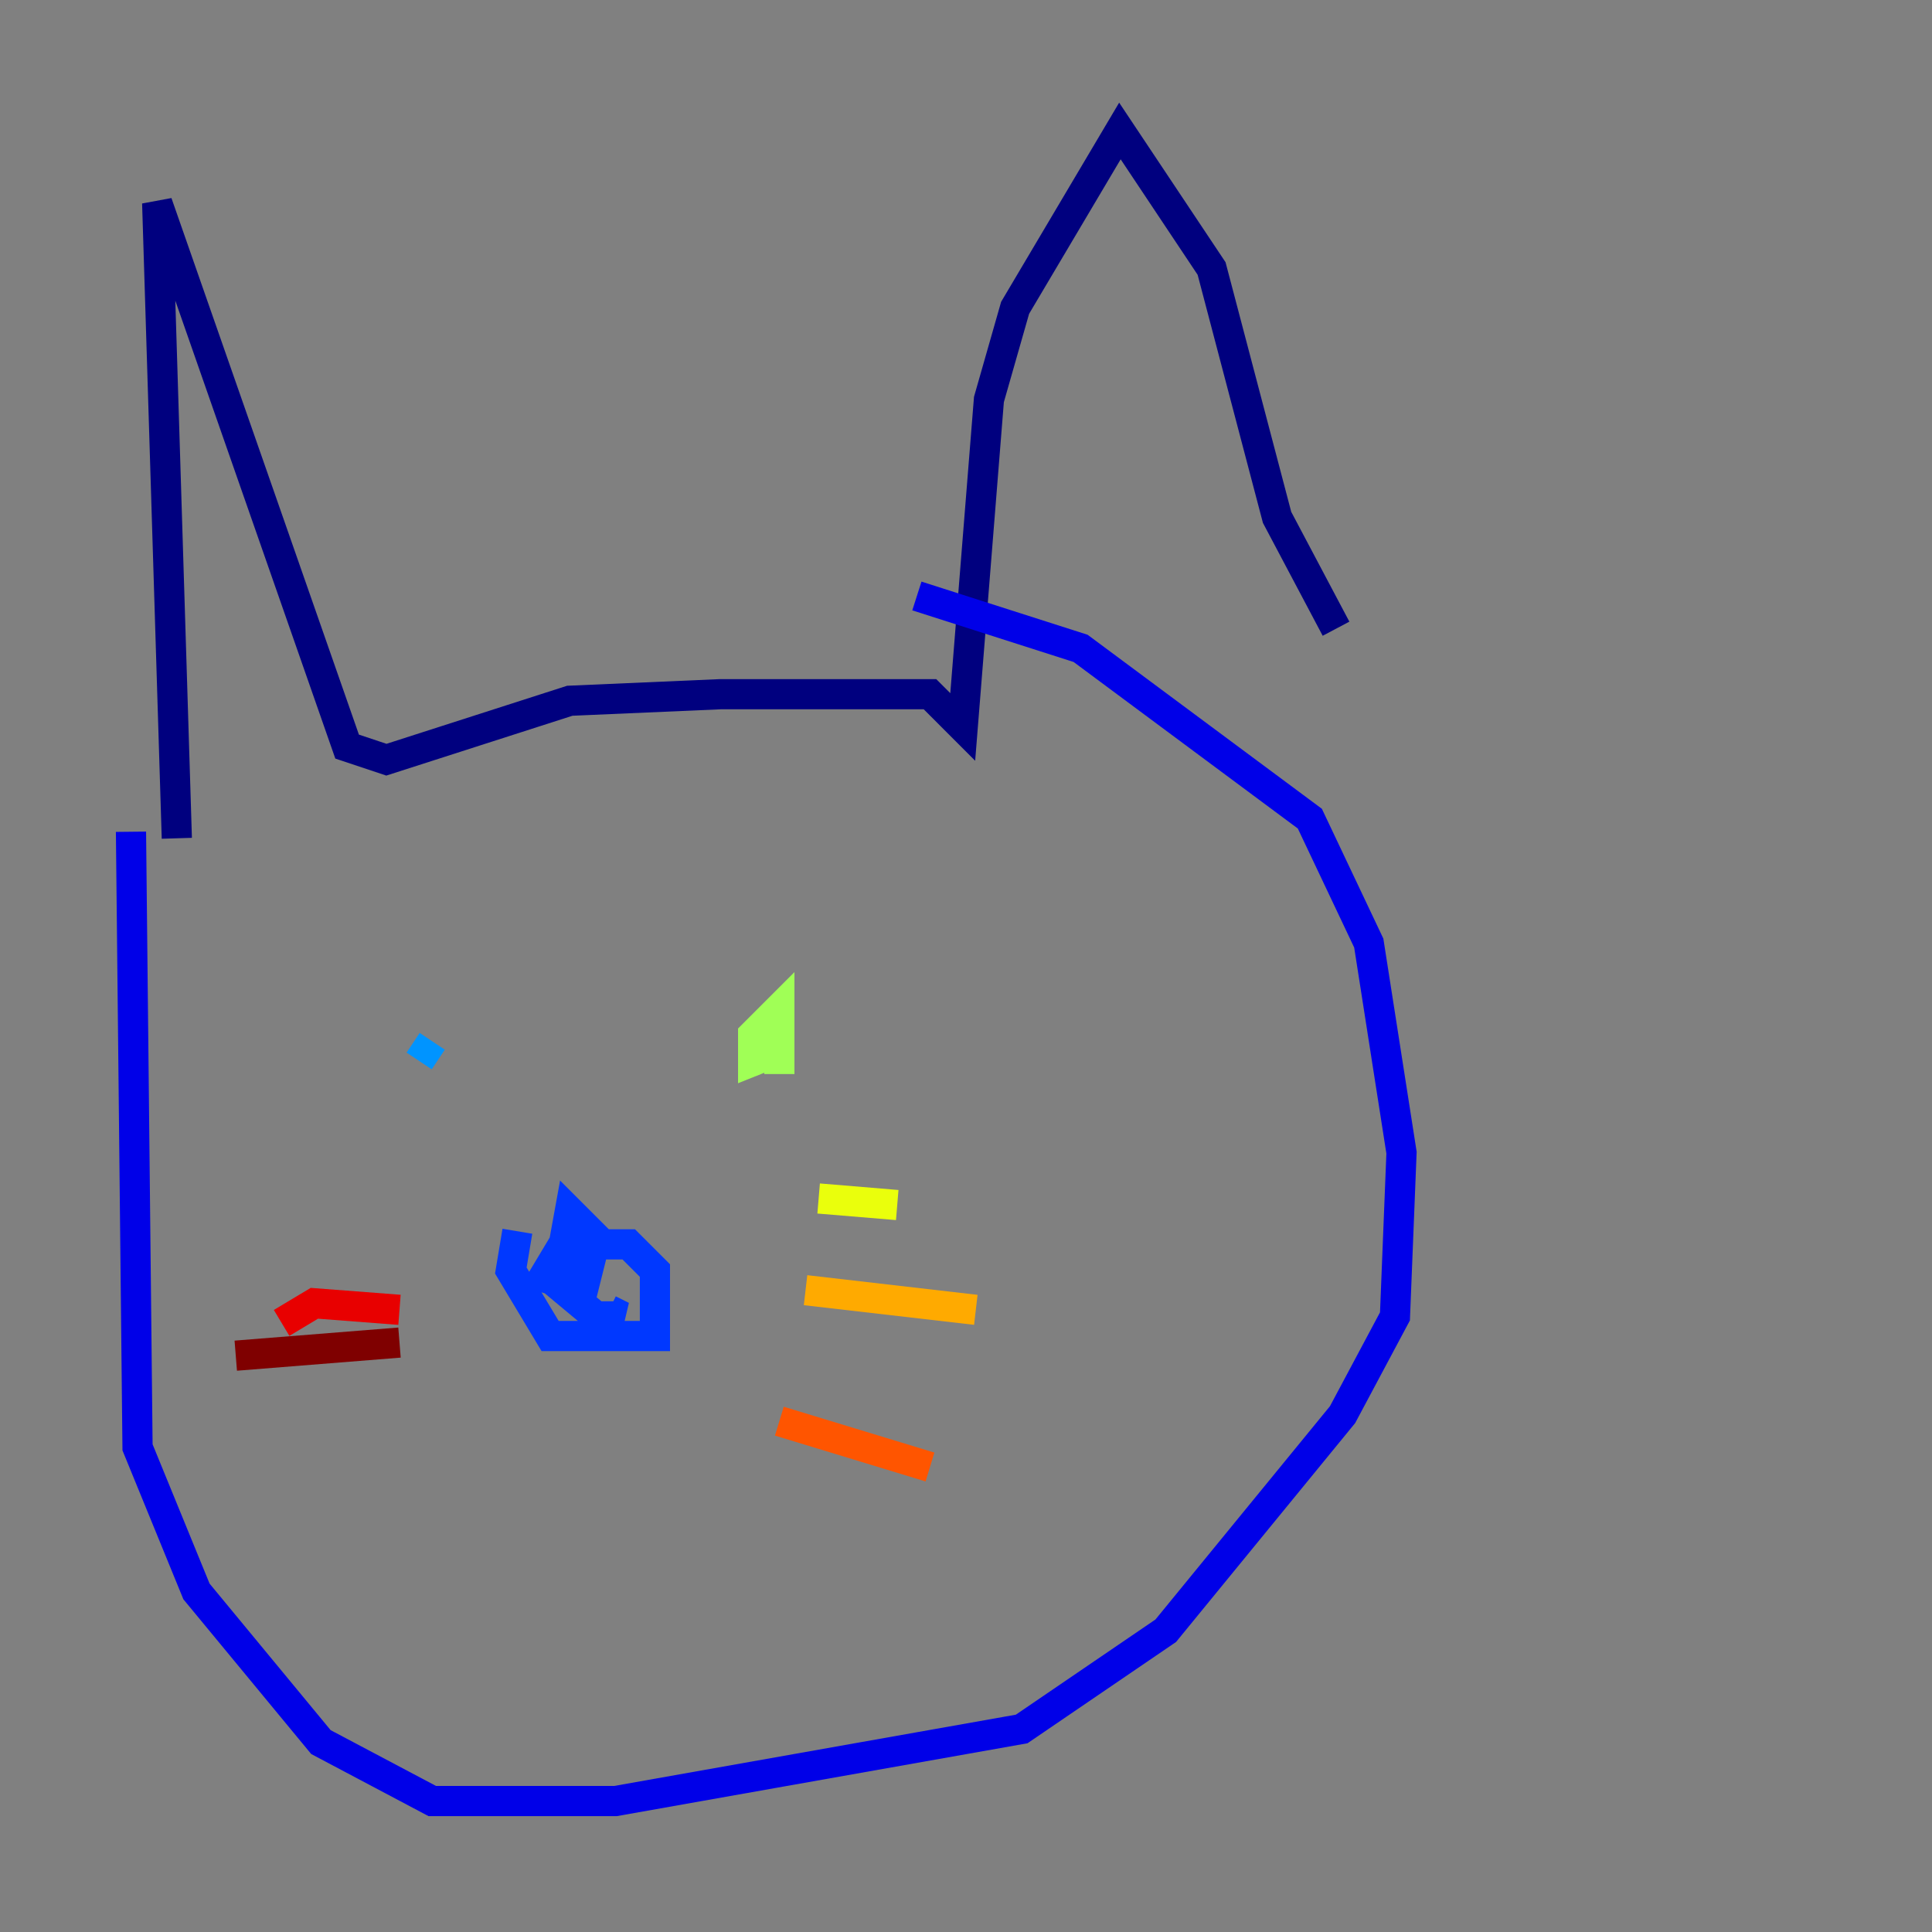 <?xml version="1.0" encoding="utf-8" ?>
<svg baseProfile="tiny" height="128" version="1.2" viewBox="0,0,128,128" width="128" xmlns="http://www.w3.org/2000/svg" xmlns:ev="http://www.w3.org/2001/xml-events" xmlns:xlink="http://www.w3.org/1999/xlink"><rect x="0" y="0" width="128" height="128" fill="#808080" stroke="none"/><defs /><polyline fill="none" points="11.715,55.539 10.414,13.451 22.997,49.464 25.6,50.332 37.749,46.427 47.729,45.993 61.614,45.993 63.783,48.163 65.519,26.468 67.254,20.393 74.197,8.678 80.271,17.79 84.61,34.278 88.515,41.654" stroke="#00007f" stroke-width="2" /><polyline fill="none" points="8.678,55.105 9.112,95.891 13.017,105.437 21.261,115.417 28.637,119.322 40.786,119.322 67.688,114.549 77.234,108.041 88.949,93.722 92.42,87.214 92.854,76.366 90.685,62.481 86.78,54.237 71.593,42.956 60.746,39.485" stroke="#0000e8" stroke-width="2" /><polyline fill="none" points="34.278,81.573 33.844,84.176 36.447,88.515 43.39,88.515 43.39,84.176 41.654,82.441 39.485,82.441 38.183,84.61 39.485,82.441 37.315,82.441 36.014,84.61 38.617,85.478 39.485,82.007 37.749,80.271 36.881,85.044 39.485,87.214 41.22,87.214 40.352,86.78" stroke="#0038ff" stroke-width="2" /><polyline fill="none" points="27.77,70.291 28.637,68.99" stroke="#0094ff" stroke-width="2" /><polyline fill="none" points="55.973,70.725 55.973,70.725" stroke="#0cf4ea" stroke-width="2" /><polyline fill="none" points="50.332,66.82 50.332,66.82" stroke="#56ffa0" stroke-width="2" /><polyline fill="none" points="51.634,71.159 51.634,66.82 49.898,68.556 49.898,70.291 52.068,69.424" stroke="#a0ff56" stroke-width="2" /><polyline fill="none" points="54.237,79.403 59.444,79.837" stroke="#eaff0c" stroke-width="2" /><polyline fill="none" points="53.37,85.478 64.651,86.78" stroke="#ffaa00" stroke-width="2" /><polyline fill="none" points="51.634,94.156 61.614,97.193" stroke="#ff5500" stroke-width="2" /><polyline fill="none" points="26.468,86.78 20.827,86.346 18.658,87.647" stroke="#e80000" stroke-width="2" /><polyline fill="none" points="26.468,88.949 15.62,89.817" stroke="#7f0000" stroke-width="2" /></svg>